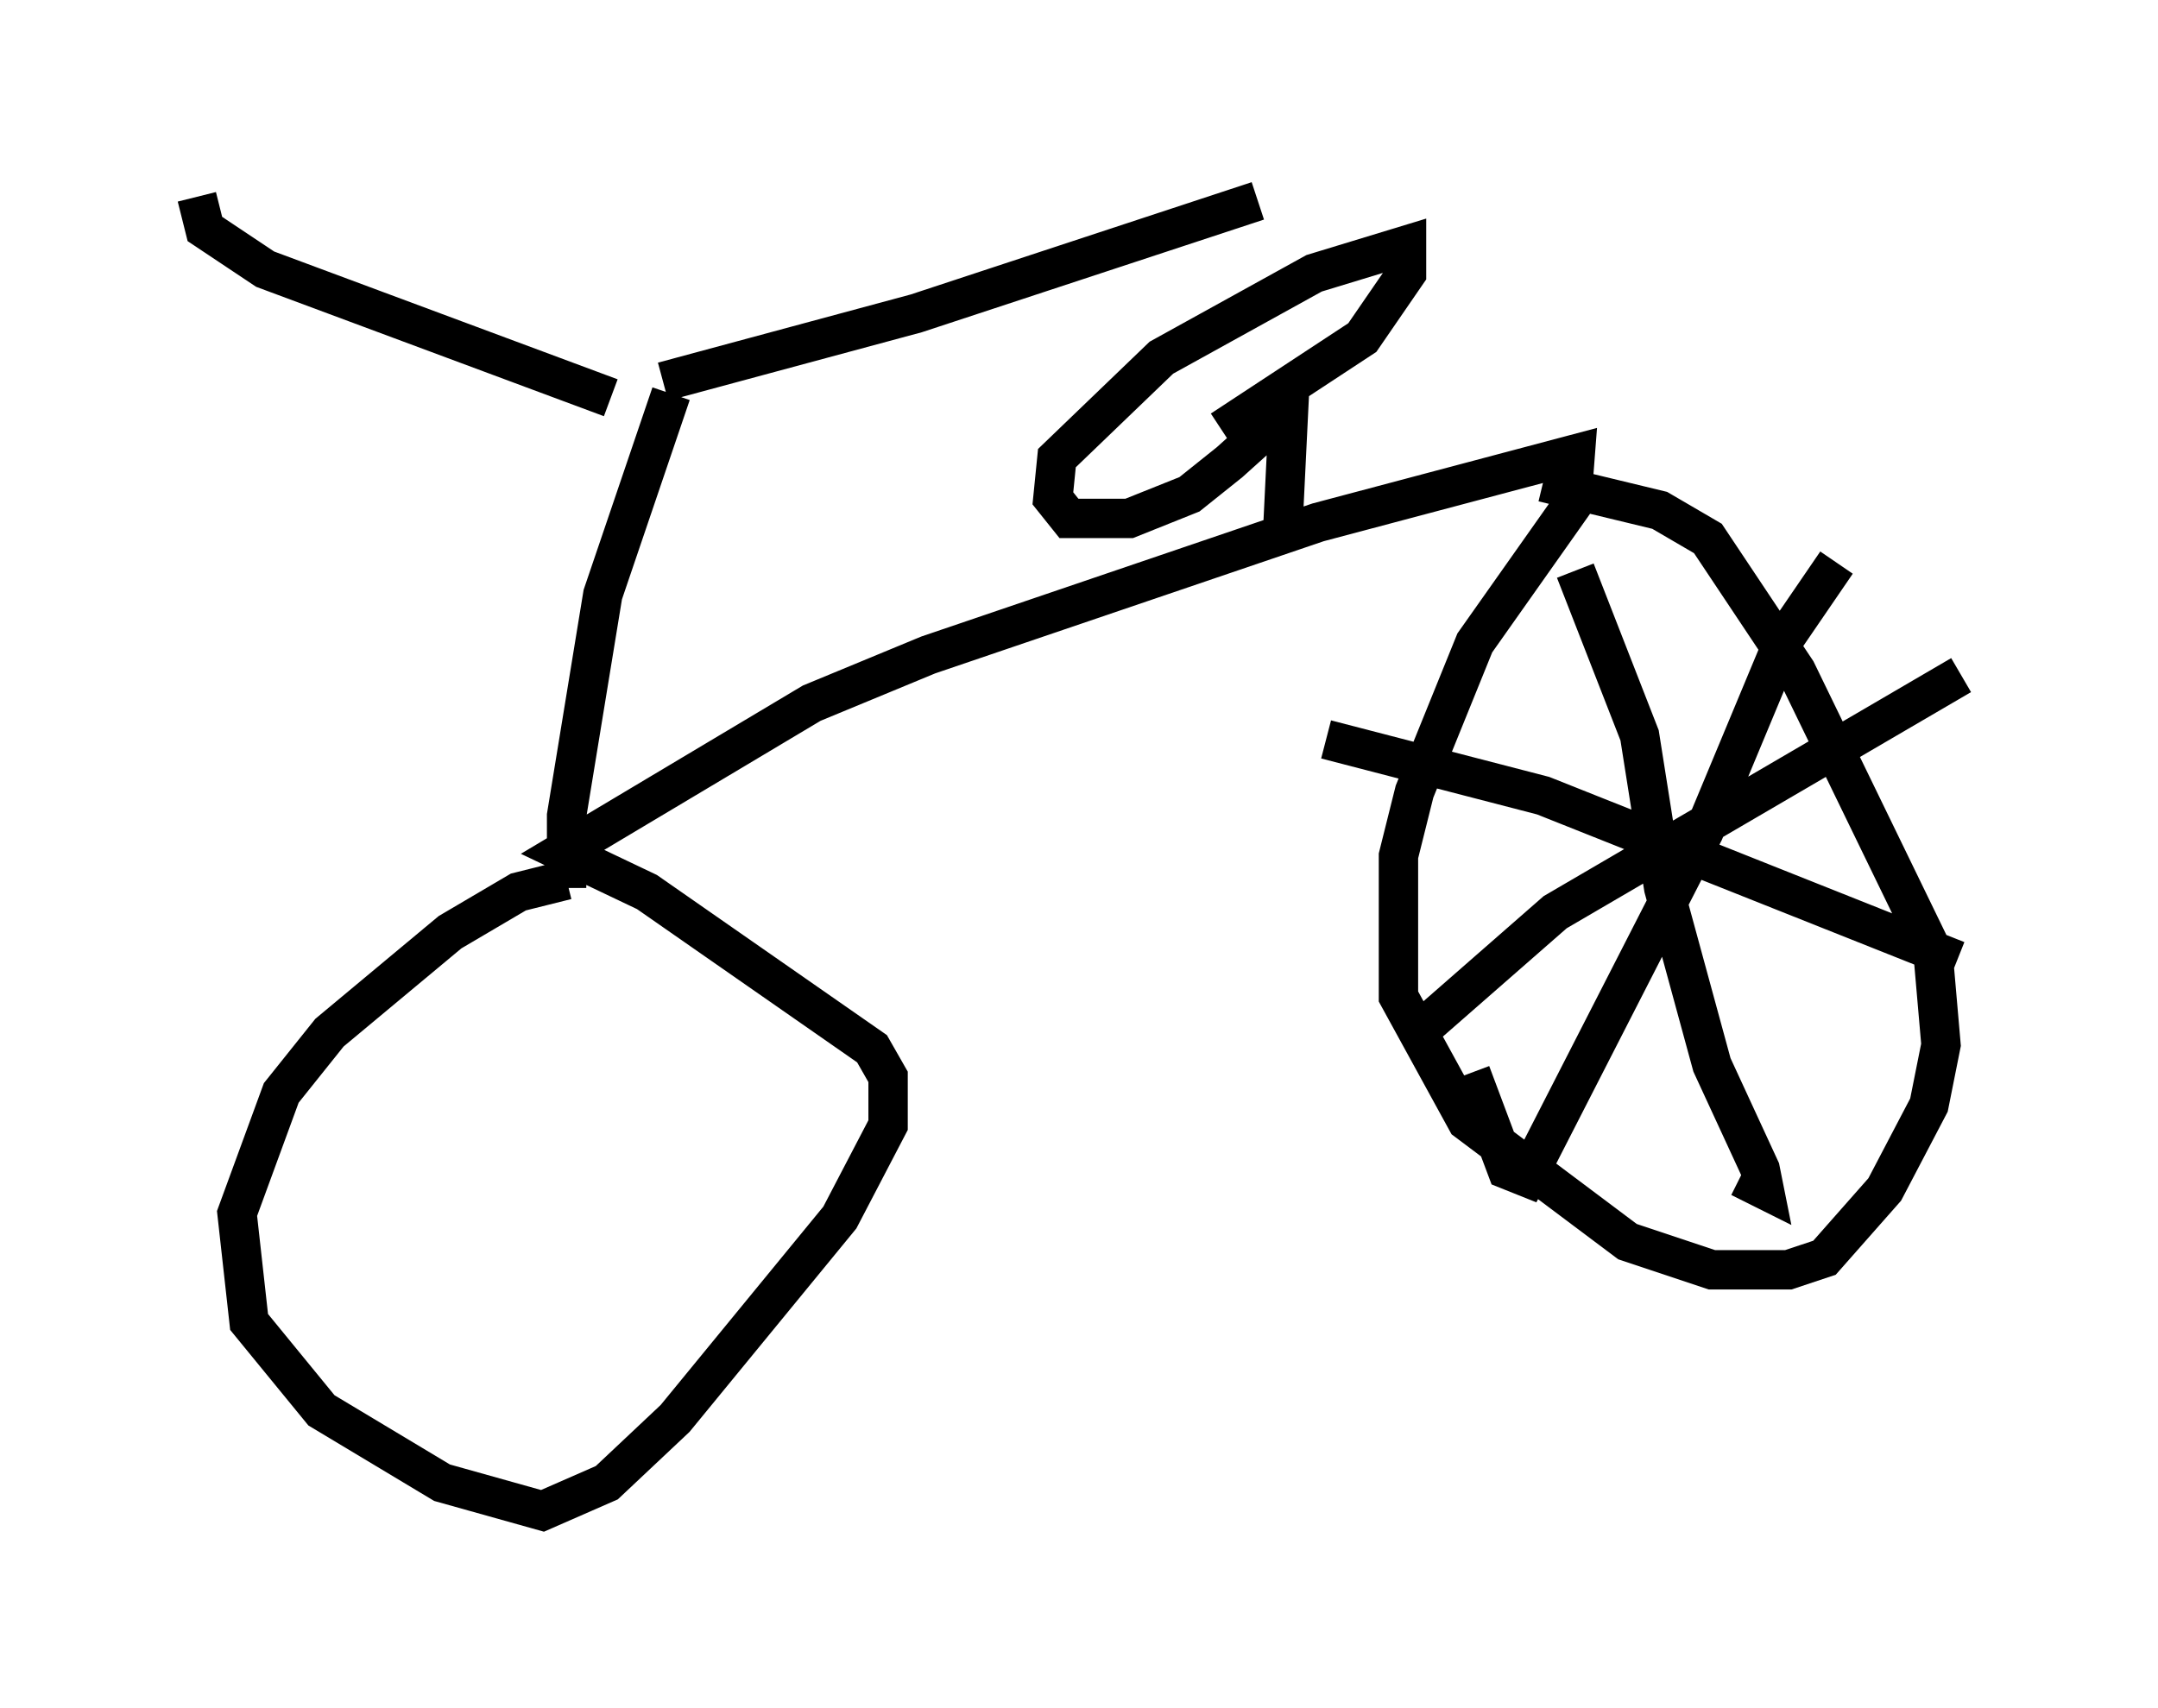 <?xml version="1.0" encoding="utf-8" ?>
<svg baseProfile="full" height="43.382" version="1.1" width="54.815" xmlns="http://www.w3.org/2000/svg" xmlns:ev="http://www.w3.org/2001/xml-events" xmlns:xlink="http://www.w3.org/1999/xlink"><defs /><rect fill="white" height="43.382" width="54.815" x="0" y="0" /><path d="M14.698, 9.9 m2.144, -0.204 l6.431, -1.735 8.677, -2.858 m-16.436, 5.002 l-8.779, -3.267 -1.531, -1.021 l-0.204, -0.817 m12.046, 5.002 l-1.735, 5.104 -0.919, 5.615 l0.0, 1.838 m0.0, -0.204 l-1.225, 0.306 -1.735, 1.021 l-3.063, 2.552 -1.225, 1.531 l-1.123, 3.063 0.306, 2.756 l1.838, 2.246 3.063, 1.838 l2.552, 0.715 1.633, -0.715 l1.735, -1.633 4.185, -5.104 l1.225, -2.348 0.0, -1.225 l-0.408, -0.715 -5.717, -3.981 l-2.144, -1.021 6.329, -3.777 l2.96, -1.225 9.902, -3.369 l6.533, -1.735 -0.102, 1.327 l-2.45, 3.471 -1.531, 3.777 l-0.408, 1.633 0.0, 3.573 l1.735, 3.165 4.083, 3.063 l2.144, 0.715 1.94, 0.0 l0.919, -0.306 1.531, -1.735 l1.123, -2.144 0.306, -1.531 l-0.204, -2.348 -3.471, -7.146 l-2.246, -3.369 -1.225, -0.715 l-2.96, -0.715 m-6.635, 1.633 l0.204, -4.185 -0.51, 1.123 l-1.021, 0.919 -1.021, 0.817 l-1.531, 0.613 -1.531, 0.0 l-0.408, -0.51 0.102, -1.021 l2.654, -2.552 3.879, -2.144 l2.348, -0.715 0.0, 0.715 l-1.123, 1.633 -3.573, 2.348 m8.983, 3.573 l1.633, 4.185 0.613, 3.879 l1.225, 4.492 1.225, 2.654 l0.102, 0.51 -0.613, -0.306 m-7.963, -3.879 l3.267, -2.858 10.311, -6.023 m-3.165, -2.858 l-1.327, 1.94 -2.042, 4.9 l-4.492, 8.779 -0.51, -0.204 l-0.919, -2.45 m-3.675, -8.473 l5.513, 1.429 10.515, 4.185 " fill="none" stroke="black" stroke-width="1" /></svg>